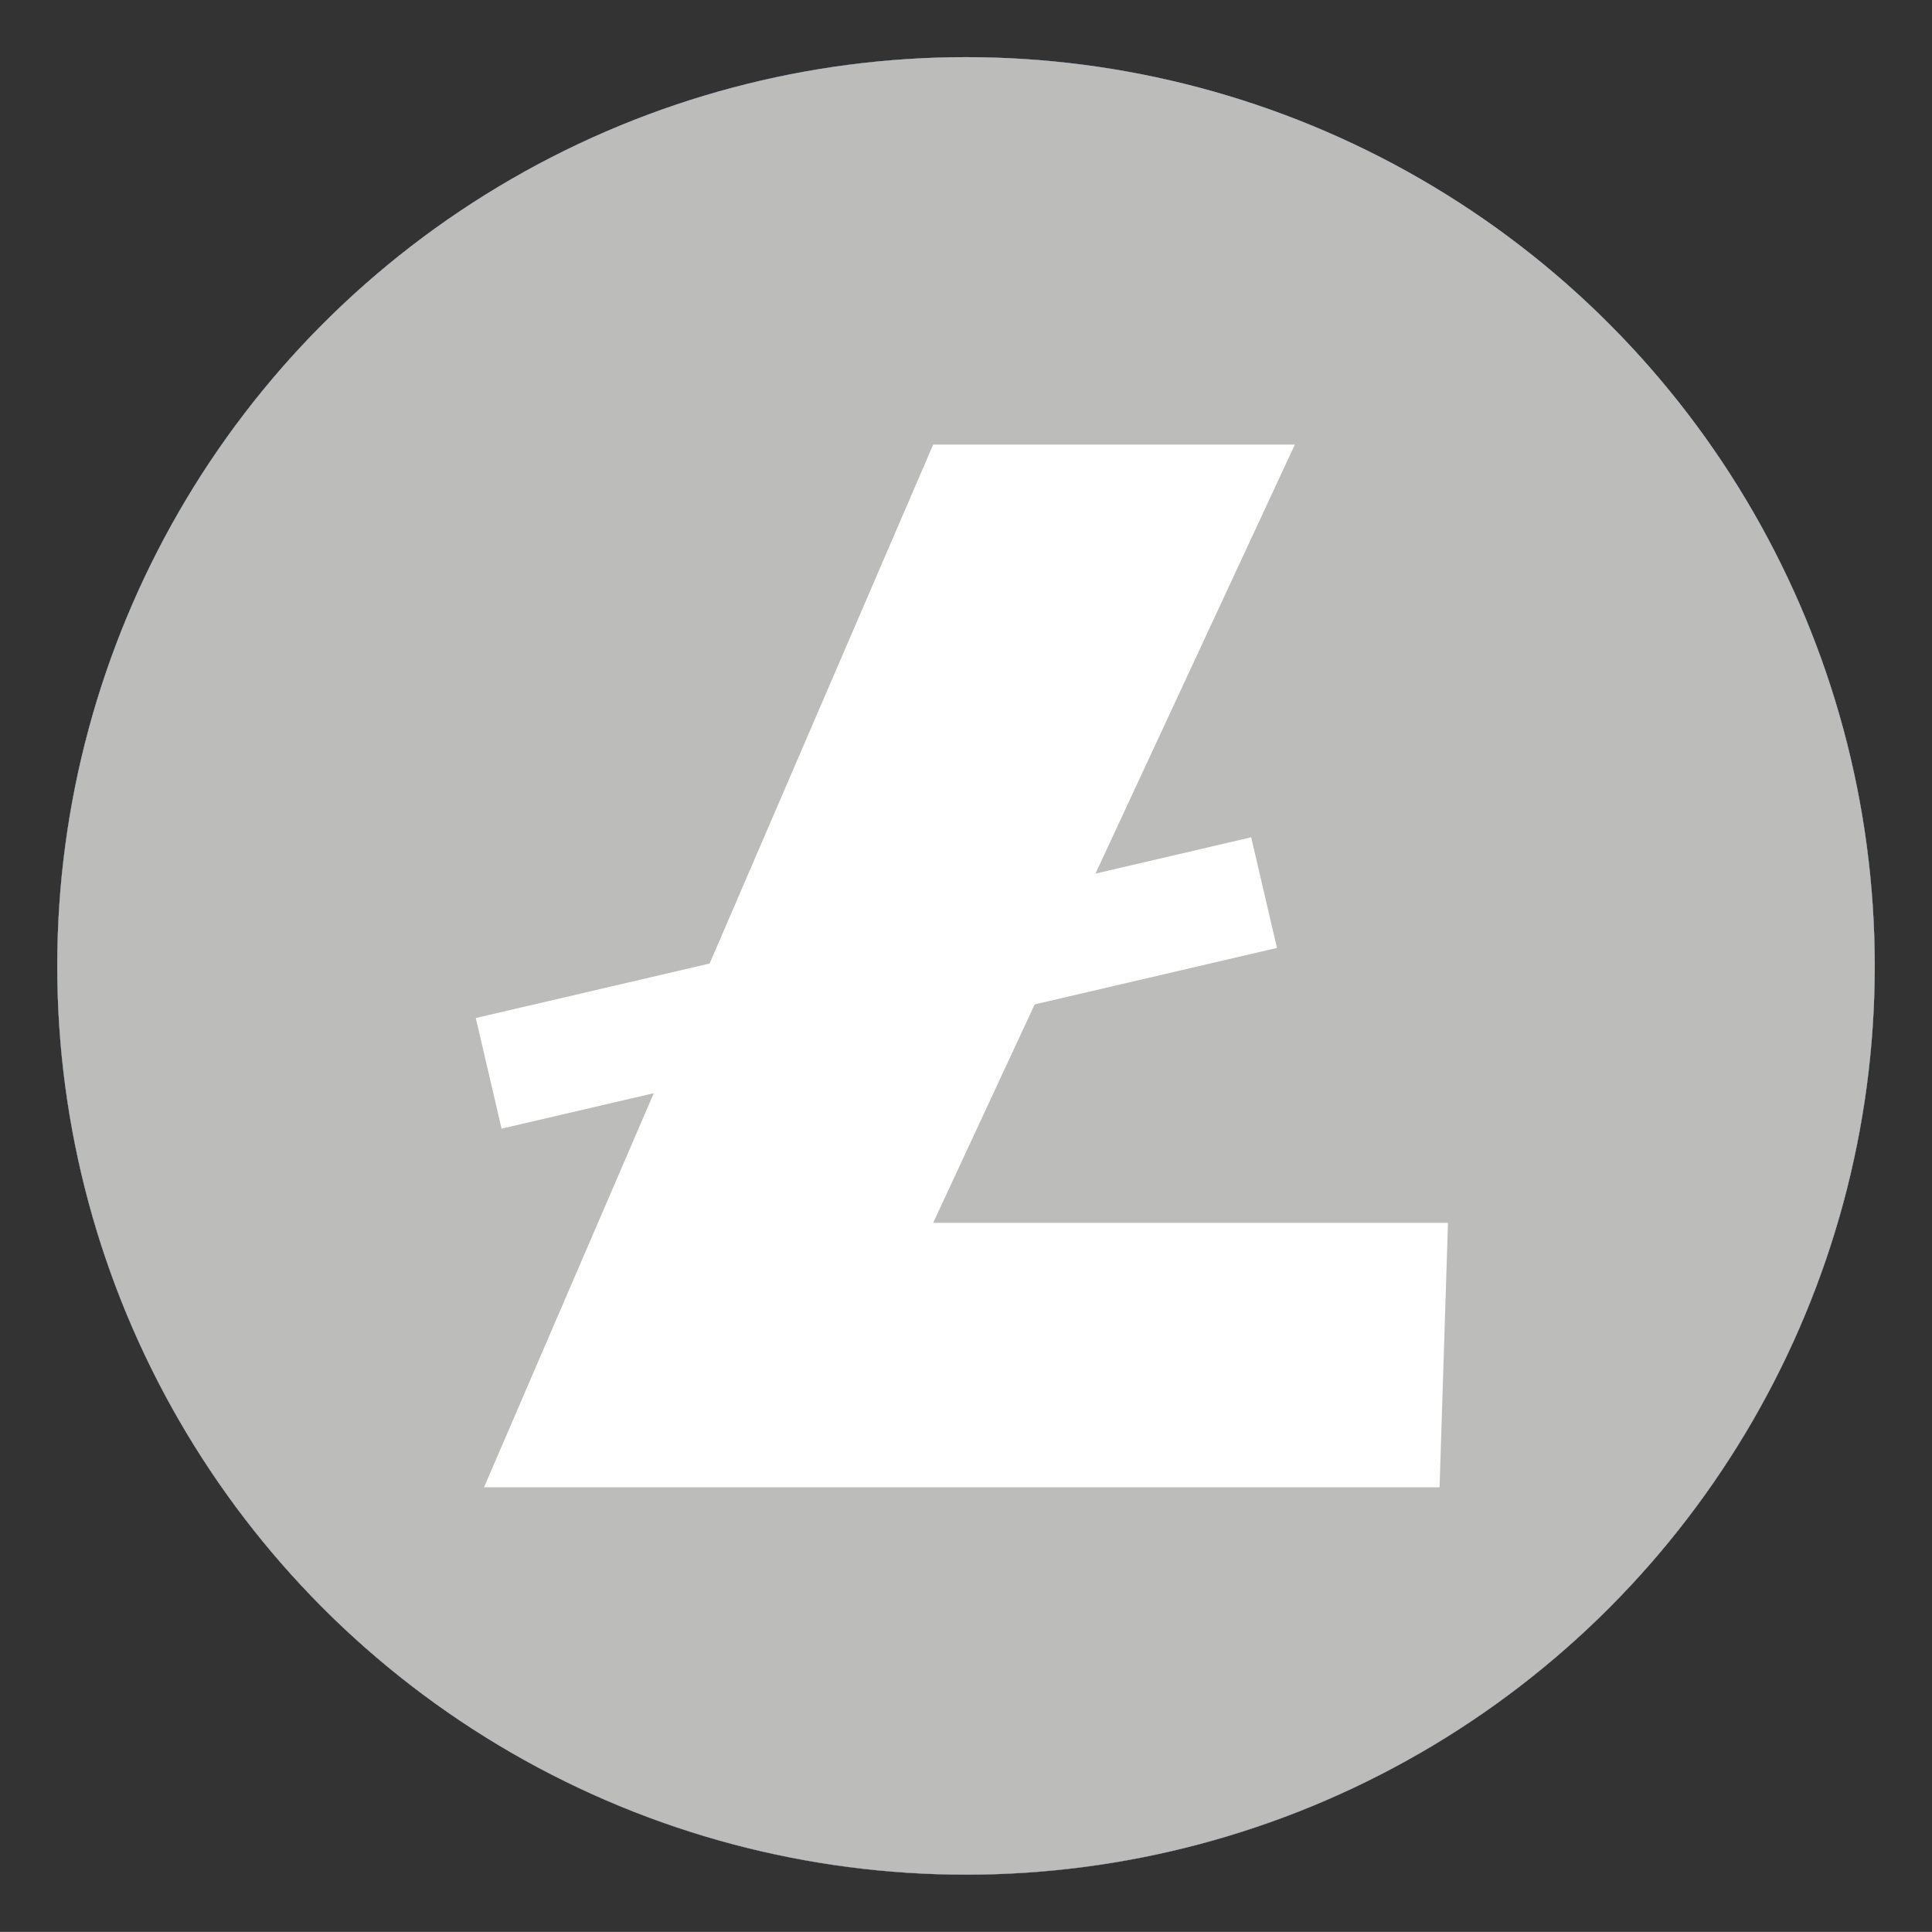 <?xml version="1.0" encoding="utf-8"?>
<!-- Generator: Adobe Illustrator 16.0.0, SVG Export Plug-In . SVG Version: 6.00 Build 0)  -->
<!DOCTYPE svg PUBLIC "-//W3C//DTD SVG 1.1//EN" "http://www.w3.org/Graphics/SVG/1.1/DTD/svg11.dtd">
<svg version="1.1" id="Layer_1" xmlns="http://www.w3.org/2000/svg" xmlns:xlink="http://www.w3.org/1999/xlink" x="0px" y="0px"
	 width="17.008px" height="17.007px" viewBox="0 0 17.008 17.007" enable-background="new 0 0 17.008 17.007" xml:space="preserve">
<rect x="0" y="0" width="17.008" height="17.007" fill="#333333" stroke="none"/>
<g>
	<defs>
		<circle id="SVGID_1_" cx="8.504" cy="8.504" r="8"/>
	</defs>
	<clipPath id="SVGID_2_">
		<use xlink:href="#SVGID_1_"  overflow="visible"/>
	</clipPath>
	<g clip-path="url(#SVGID_2_)">
		<defs>
			<rect id="SVGID_3_" x="-15.496" y="-235.496" width="375" height="1351"/>
		</defs>
		<clipPath id="SVGID_4_">
			<use xlink:href="#SVGID_3_"  overflow="visible"/>
		</clipPath>
		<rect x="-4.496" y="-4.496" clip-path="url(#SVGID_4_)" fill="#E9944B" width="26" height="26"/>
	</g>
</g>
<g>
	<defs>
		<path id="SVGID_5_" d="M11.58,9.214c0.331-0.257,0.595-0.624,0.73-1.068c0.327-1.07-0.206-2.181-1.189-2.481l-0.284-0.087
			l0.458-1.497c0.026-0.086-0.022-0.177-0.107-0.203l-0.517-0.157c-0.086-0.026-0.176,0.022-0.202,0.107l-0.458,1.497L9.185,5.073
			l0.458-1.498C9.669,3.49,9.62,3.399,9.535,3.373L9.019,3.215C8.934,3.189,8.843,3.238,8.816,3.323L8.358,4.82L6.654,4.3
			C6.568,4.273,6.479,4.321,6.452,4.407L6.293,4.929C6.269,5.008,6.307,5.096,6.384,5.127c0.565,0.231,0.758,0.717,0.611,1.196
			L6.017,9.525c-0.132,0.432-0.459,0.707-0.96,0.605c-0.071-0.016-0.144,0.016-0.178,0.08l-0.26,0.496
			c-0.046,0.09-0.001,0.199,0.096,0.229l1.622,0.496l-0.458,1.496c-0.025,0.086,0.022,0.178,0.107,0.203l0.517,0.158
			c0.085,0.025,0.176-0.023,0.202-0.107l0.458-1.498l0.826,0.252l-0.458,1.498c-0.026,0.086,0.022,0.176,0.107,0.201l0.517,0.158
			c0.086,0.027,0.176-0.021,0.202-0.107l0.458-1.498l0.697,0.215c0.983,0.301,2.043-0.312,2.365-1.367
			C12.081,10.376,11.947,9.701,11.58,9.214z M8.806,6.312l1.266,0.387c0.471,0.144,0.734,0.642,0.591,1.112S10.021,8.547,9.55,8.403
			L8.284,8.017L8.806,6.312z M9.205,11.007l-1.679-0.512l0.521-1.705l1.678,0.513c0.471,0.145,0.736,0.643,0.592,1.113
			C10.173,10.886,9.676,11.152,9.205,11.007z"/>
	</defs>
	<clipPath id="SVGID_6_">
		<use xlink:href="#SVGID_5_"  overflow="visible"/>
	</clipPath>
	<g clip-path="url(#SVGID_6_)">
		<defs>
			<rect id="SVGID_7_" x="-15.026" y="-235.4" width="375" height="1351"/>
		</defs>
		<clipPath id="SVGID_8_">
			<use xlink:href="#SVGID_7_"  overflow="visible"/>
		</clipPath>
		
			<rect x="0.333" y="-1.585" transform="matrix(-0.956 -0.292 0.292 -0.956 14.891 19.423)" clip-path="url(#SVGID_8_)" fill="#FFFFFF" width="17.127" height="20.368"/>
	</g>
</g>
<g>
	<defs>
		<circle id="SVGID_9_" cx="8.504" cy="8.503" r="8"/>
	</defs>
	<use xlink:href="#SVGID_9_"  overflow="visible" fill-rule="evenodd" clip-rule="evenodd" fill="#3F5A84"/>
	<clipPath id="SVGID_10_">
		<use xlink:href="#SVGID_9_"  overflow="visible"/>
	</clipPath>
	<g clip-path="url(#SVGID_10_)">
		<defs>
			<rect id="SVGID_11_" x="-15.496" y="-410.497" width="375" height="1351.001"/>
		</defs>
		<use xlink:href="#SVGID_11_"  overflow="visible" fill="#3F5A84"/>
		<clipPath id="SVGID_12_">
			<use xlink:href="#SVGID_11_"  overflow="visible"/>
		</clipPath>
		<rect x="-4.496" y="-4.497" clip-path="url(#SVGID_12_)" fill="#3F5A84" width="26" height="26"/>
	</g>
</g>
<g>
	<defs>
		<polygon id="SVGID_13_" points="8.663,2.062 4.585,9.227 8.584,10.946 12.423,9.211 		"/>
	</defs>
	<clipPath id="SVGID_14_">
		<use xlink:href="#SVGID_13_"  overflow="visible"/>
	</clipPath>
	<g clip-path="url(#SVGID_14_)">
		<defs>
			<rect id="SVGID_15_" x="-15.398" y="-588.943" width="375" height="1351"/>
		</defs>
		<clipPath id="SVGID_16_">
			<use xlink:href="#SVGID_15_"  overflow="visible"/>
		</clipPath>
		<rect x="-0.415" y="-2.938" clip-path="url(#SVGID_16_)" fill="#ECECEB" width="17.838" height="18.884"/>
	</g>
</g>
<g>
	<defs>
		<polygon id="SVGID_17_" points="4.684,9.952 8.703,15.305 12.324,9.952 8.692,11.697 		"/>
	</defs>
	<clipPath id="SVGID_18_">
		<use xlink:href="#SVGID_17_"  overflow="visible"/>
	</clipPath>
	<g clip-path="url(#SVGID_18_)">
		<defs>
			<rect id="SVGID_19_" x="-15.316" y="-588.985" width="375" height="1351.001"/>
		</defs>
		<clipPath id="SVGID_20_">
			<use xlink:href="#SVGID_19_"  overflow="visible"/>
		</clipPath>
		<rect x="-0.316" y="4.952" clip-path="url(#SVGID_20_)" fill="#ECECEB" width="17.641" height="15.354"/>
	</g>
</g>
<g>
	<defs>
		<circle id="SVGID_21_" cx="8.504" cy="8.503" r="8"/>
	</defs>
	<clipPath id="SVGID_22_">
		<use xlink:href="#SVGID_21_"  overflow="visible"/>
	</clipPath>
	<g clip-path="url(#SVGID_22_)">
		<defs>
			<rect id="SVGID_23_" x="-15.496" y="-768.497" width="375" height="1351"/>
		</defs>
		<clipPath id="SVGID_24_">
			<use xlink:href="#SVGID_23_"  overflow="visible"/>
		</clipPath>
		<rect x="-4.496" y="-4.497" clip-path="url(#SVGID_24_)" fill="#BCBCBB" width="26" height="26"/>
	</g>
</g>
<g>
	<defs>
		<polygon id="SVGID_25_" points="8.215,3.914 11.399,3.914 8.215,10.765 12.747,10.765 12.673,13.093 4.261,13.093 		"/>
	</defs>
	<clipPath id="SVGID_26_">
		<use xlink:href="#SVGID_25_"  overflow="visible"/>
	</clipPath>
	<g clip-path="url(#SVGID_26_)">
		<defs>
			<rect id="SVGID_27_" x="-15.164" y="-767.708" width="375" height="1351"/>
		</defs>
		<clipPath id="SVGID_28_">
			<use xlink:href="#SVGID_27_"  overflow="visible"/>
		</clipPath>
		<rect x="-0.739" y="-1.086" clip-path="url(#SVGID_28_)" fill="#FFFFFF" width="18.486" height="19.18"/>
	</g>
</g>
<g>
	<defs>
		<rect id="SVGID_29_" x="-15.122" y="-766.944" width="375" height="1351"/>
	</defs>
	<clipPath id="SVGID_30_">
		<use xlink:href="#SVGID_29_"  overflow="visible"/>
	</clipPath>
	
		<line clip-path="url(#SVGID_30_)" fill="none" stroke="#FFFFFF" stroke-miterlimit="10" x1="4.302" y1="9.449" x2="11.128" y2="7.858"/>
</g>
</svg>
